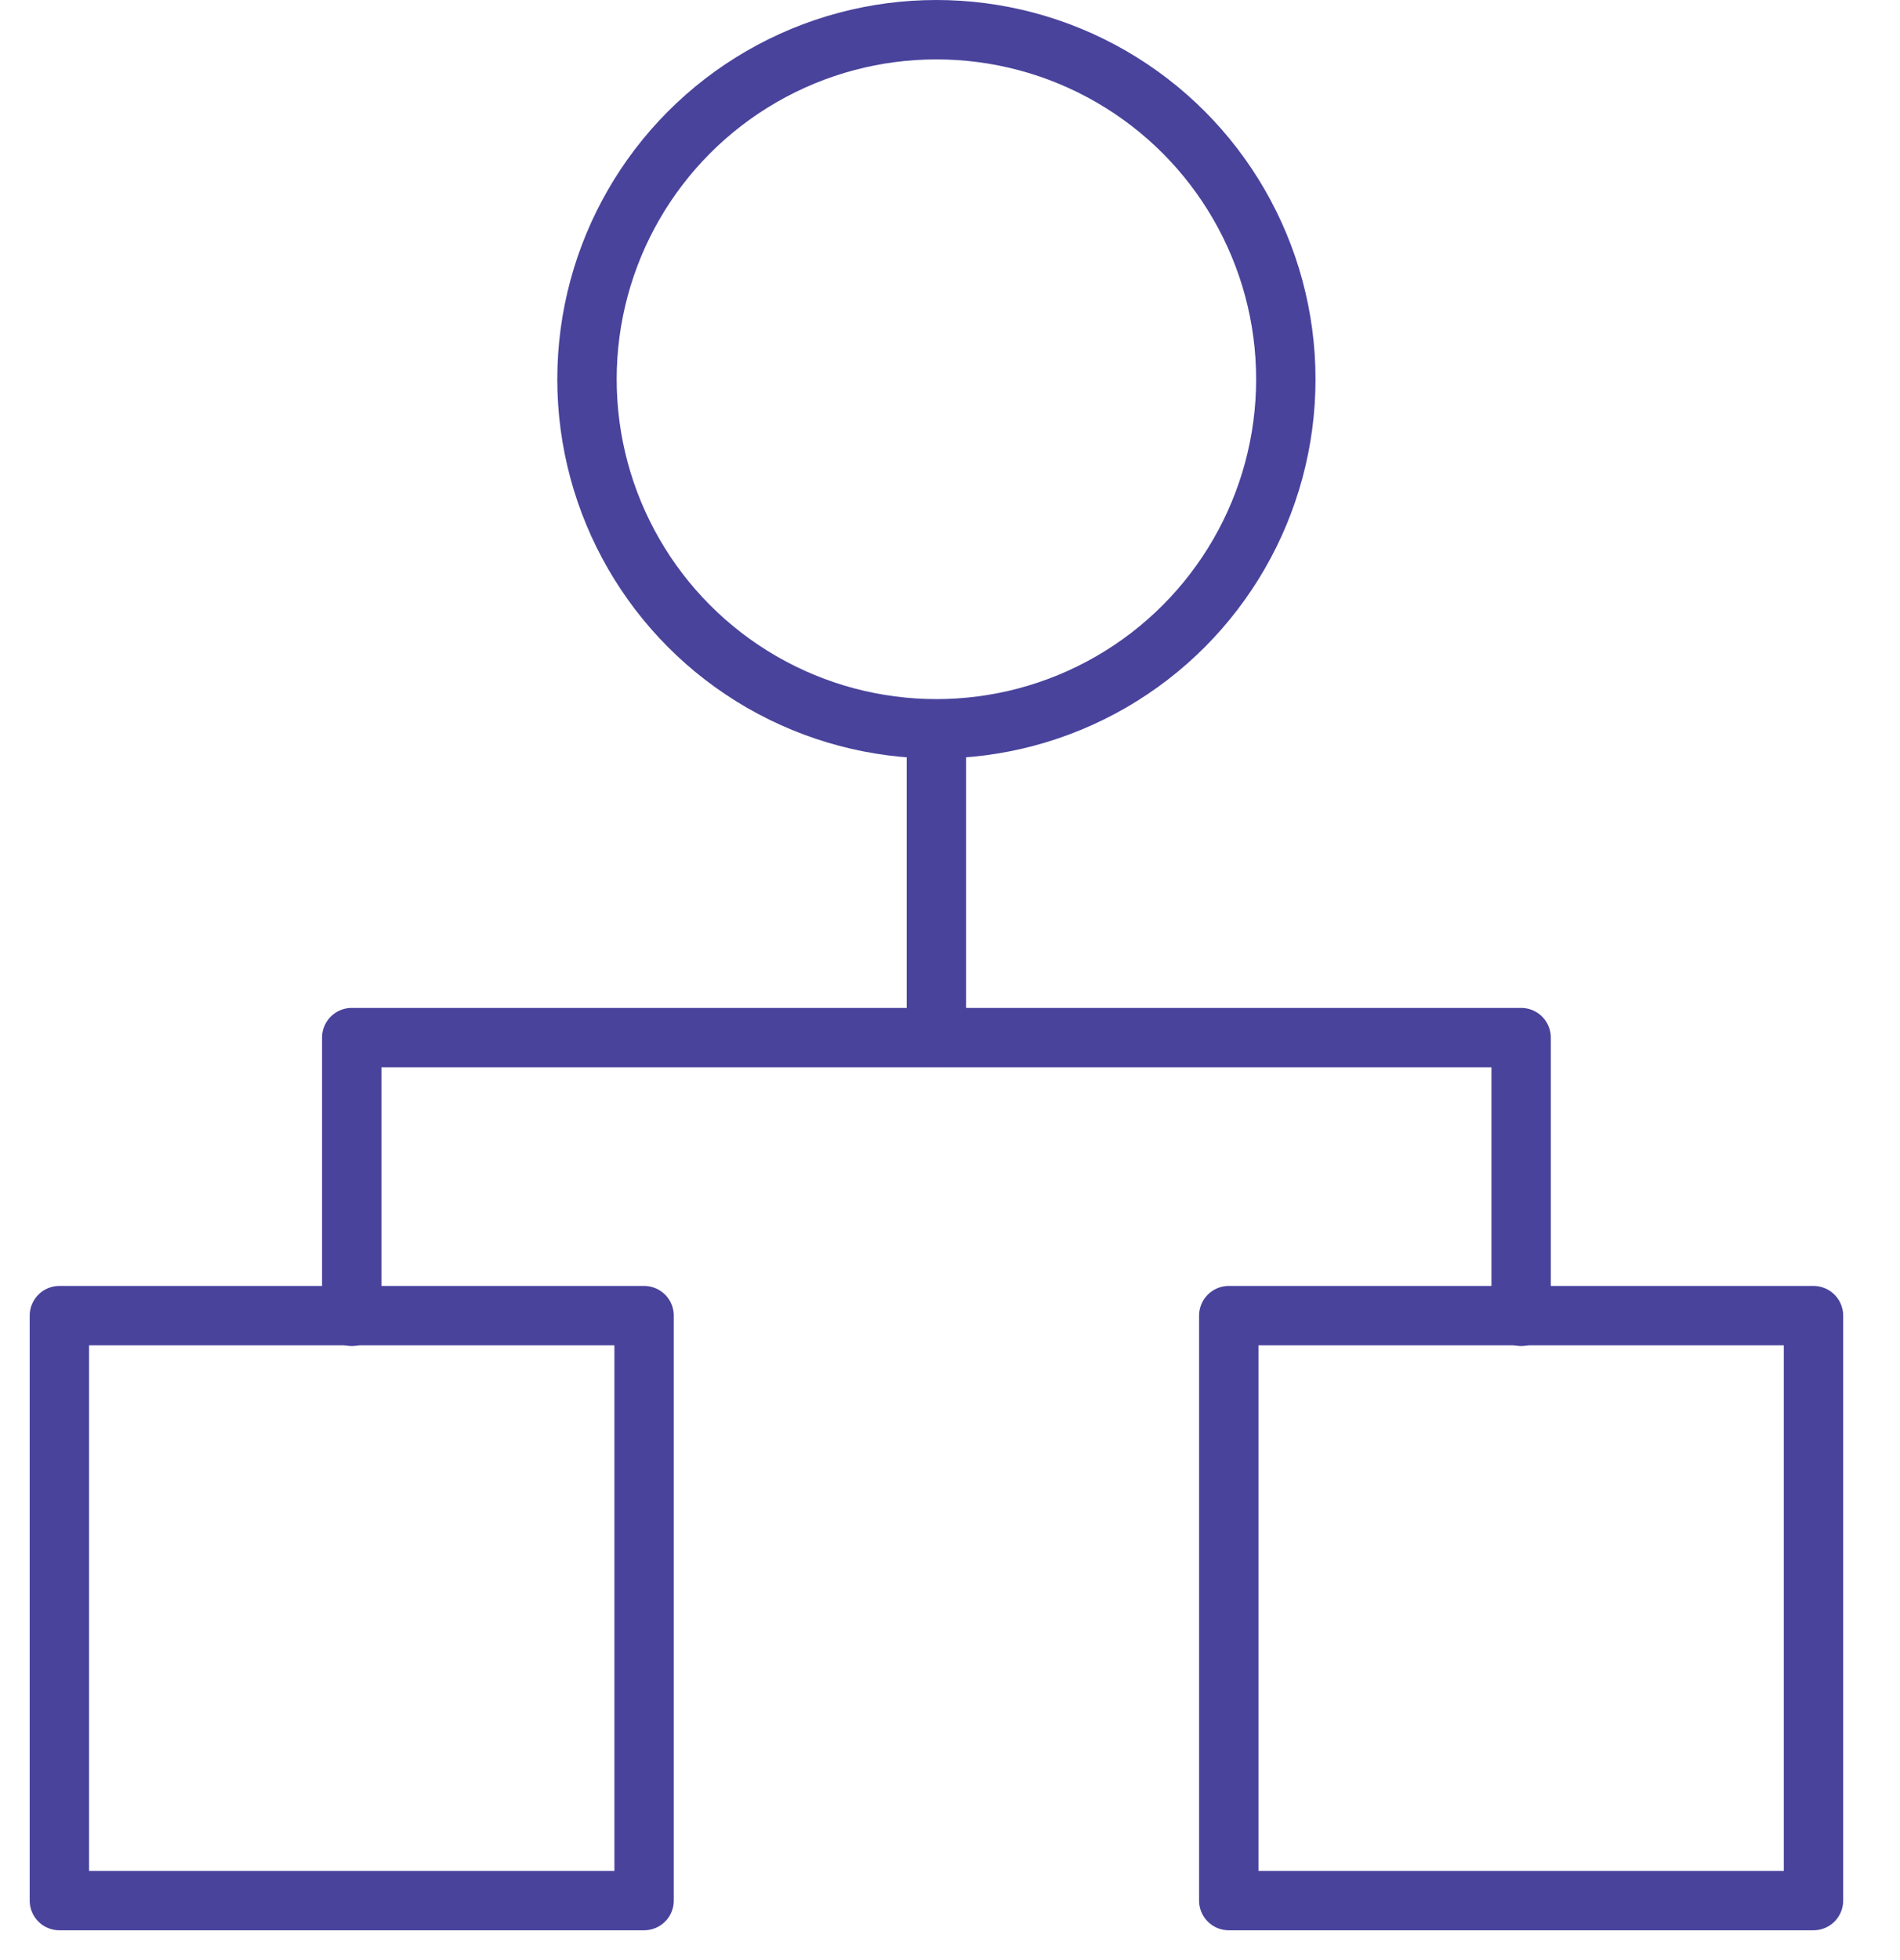 <svg width="32" height="33" viewBox="0 0 32 33" fill="none" xmlns="http://www.w3.org/2000/svg">
<circle cx="15.771" cy="6.385" r="5.885" stroke="#49439C"/>
<path d="M15.771 12.767V17.46" stroke="#49439C" stroke-linecap="round" stroke-linejoin="round"/>
<path d="M25.619 22.162V17.469H5.924V22.162" stroke="#49439C" stroke-linecap="round" stroke-linejoin="round"/>
<rect x="1" y="22.15" width="9.848" height="9.848" stroke="#49439C" stroke-linejoin="round"/>
<rect x="20.695" y="22.15" width="9.848" height="9.848" stroke="#49439C" stroke-linejoin="round"/>
</svg>
